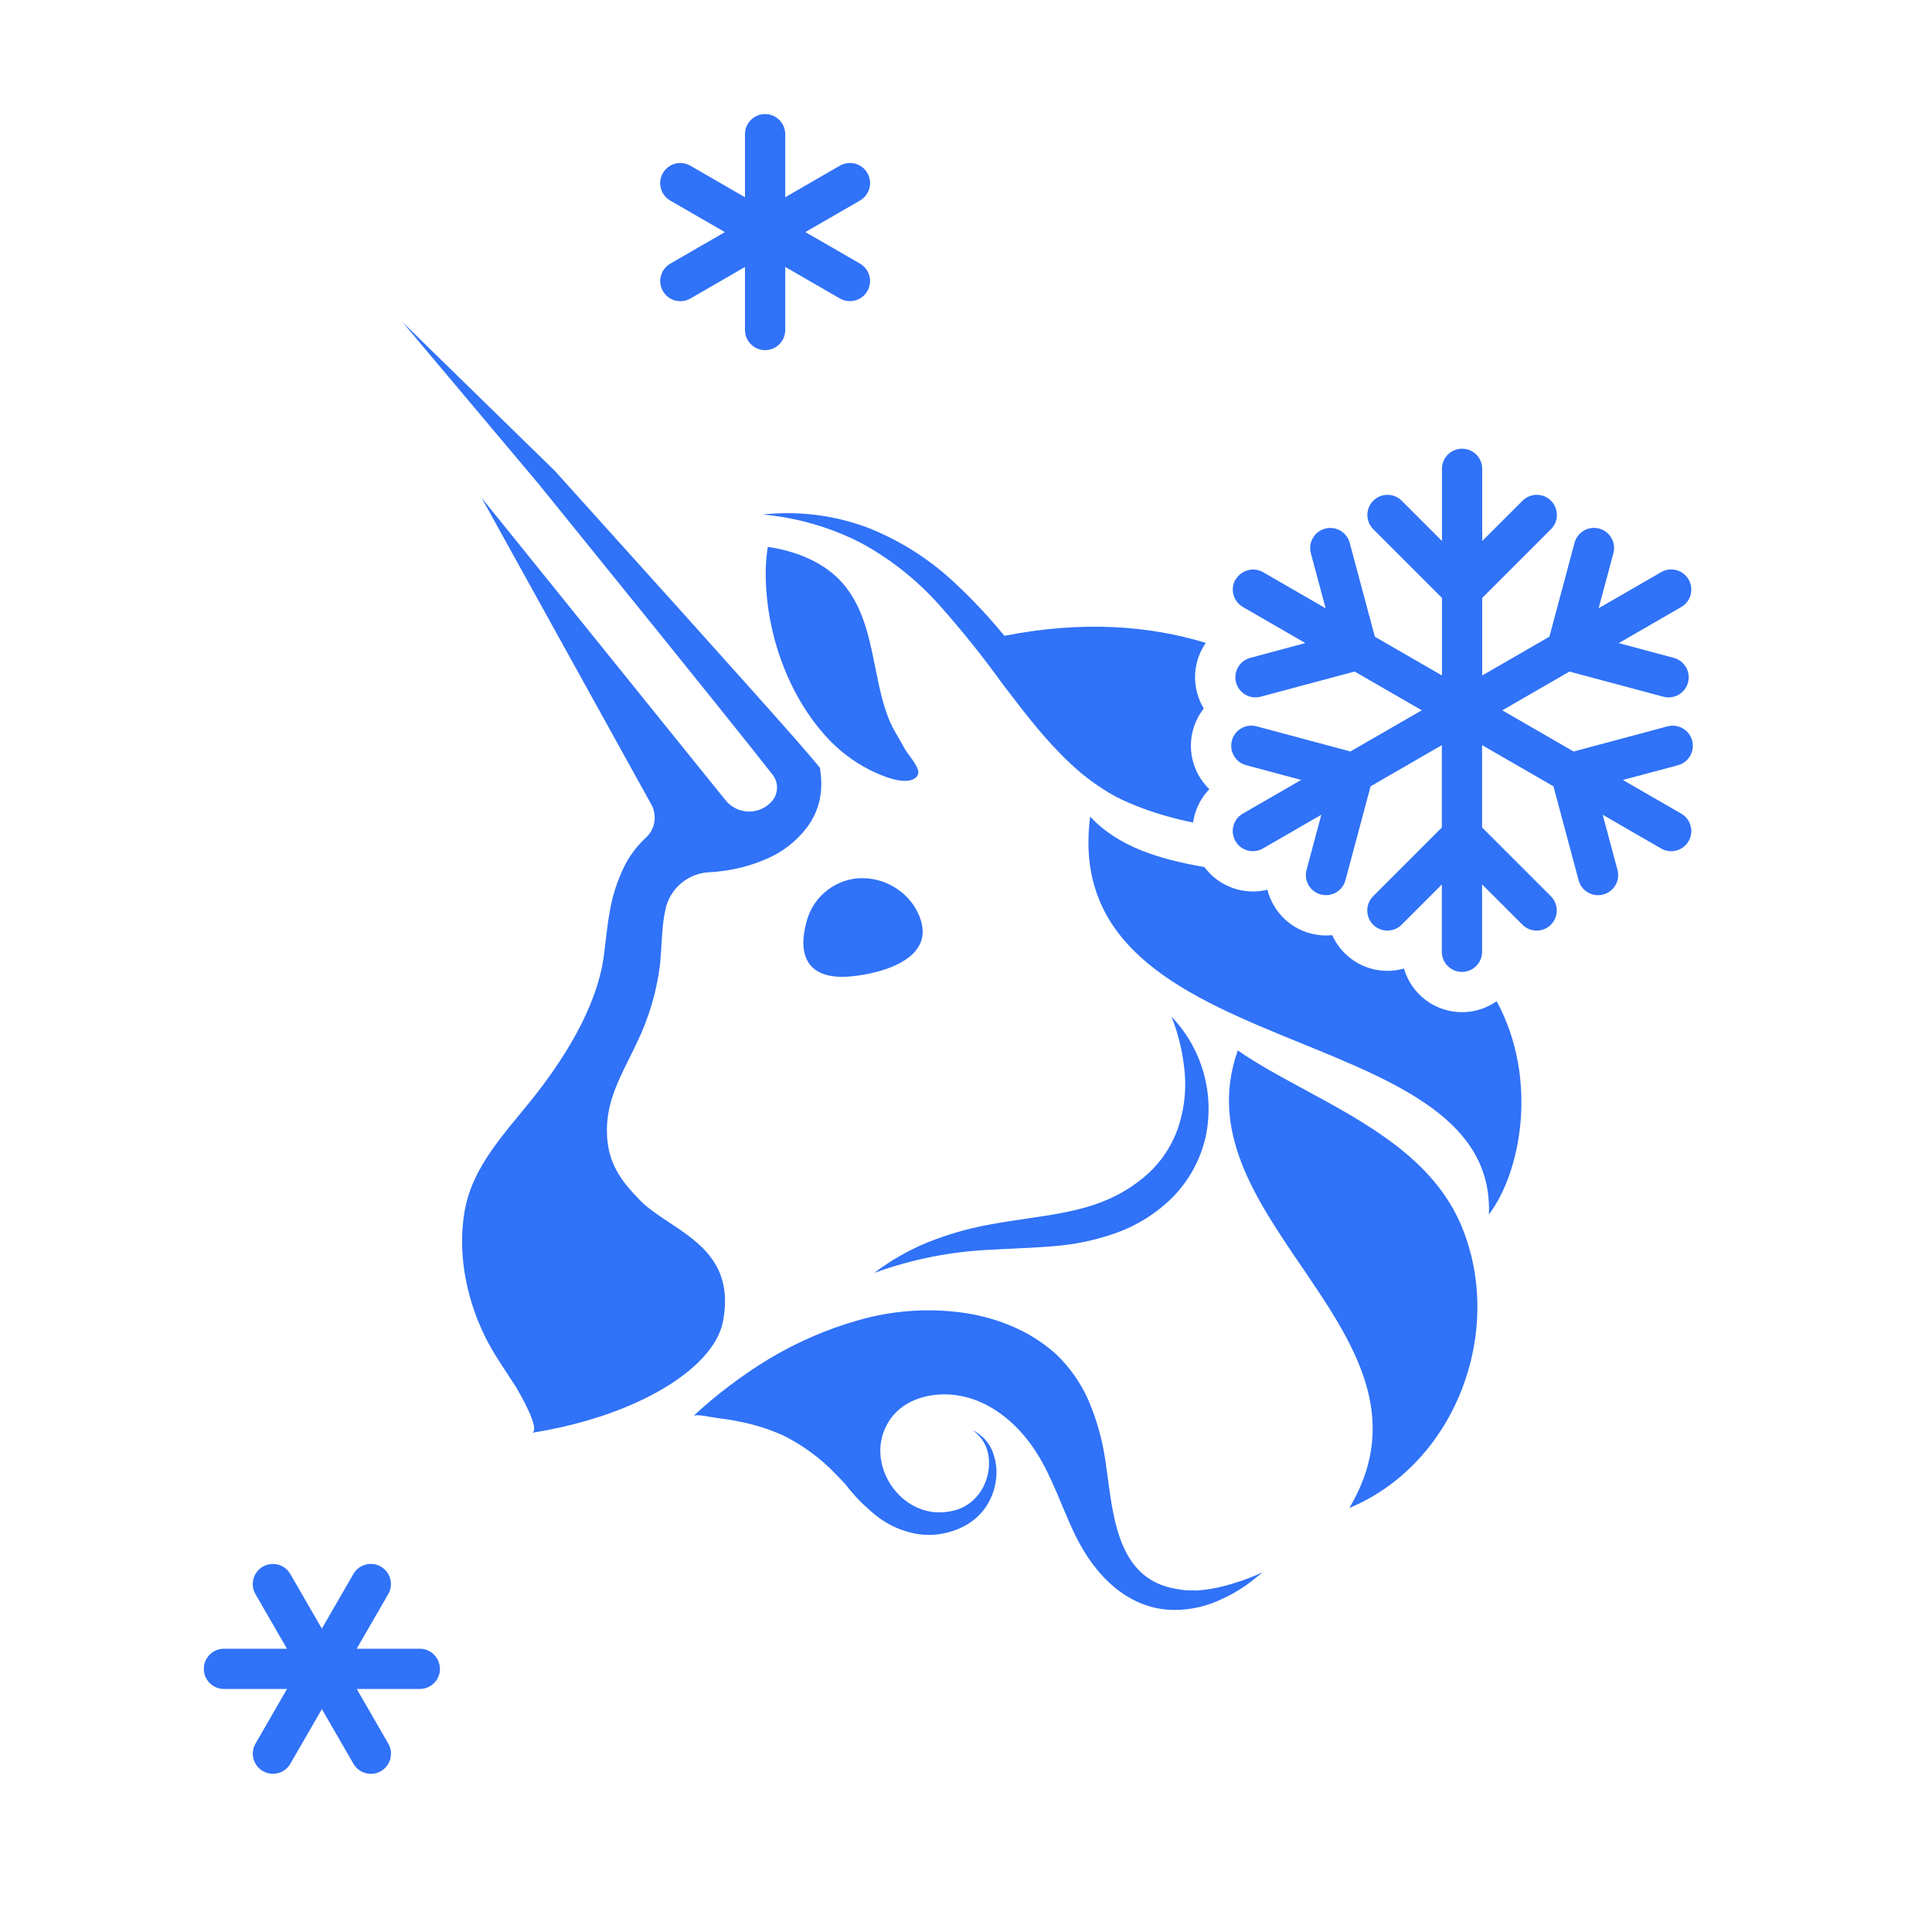 <svg fill="none" height="48" viewBox="0 0 48 48" width="48" xmlns="http://www.w3.org/2000/svg"><g fill="#3072f8"><path d="m19.509 3.334c0-.276-.224-.5-.5-.5-.276 0-.5.224-.5.5v1.567l-1.357-.784c-.239-.138-.545-.056-.683.183-.138.239-.056.545.183.683l1.358.784-1.357.783c-.239.138-.321.444-.183.683.138.239.444.321.683.183l1.356-.783v1.566c0 .276.224.5.5.5.276 0 .5-.224.5-.5v-1.567l1.357.783c.239.138.545.056.683-.183.138-.239.056-.545-.183-.683l-1.357-.783 1.358-.784c.239-.138.321-.444.183-.683-.138-.239-.444-.321-.683-.183l-1.358.784z"/><path d="m20.353 19.924c-.06.231-.164.447-.307.638-.266.347-.619.618-1.022.785-.362.157-.747.258-1.139.301-.079.01-.161.016-.24.022l-.018.001c-.249.009-.488.099-.682.255-.195.156-.334.37-.399.612-.029.12-.051.242-.066.365-.022.184-.034.373-.047.578l-0.0.003c-.009.147-.019.302-.033.47-.084.682-.281 1.344-.581 1.962-.061.13-.124.256-.185.379-.329.662-.626 1.26-.541 2.061.067.617.382 1.031.8 1.457.198.204.461.378.734.559l.001.001c.765.506 1.608 1.065 1.331 2.472-.227 1.14-2.109 2.336-4.753 2.754.256-.039-.308-1.006-.371-1.115l-.004-.007c-.071-.112-.144-.223-.217-.333l-.008-.012c-.214-.324-.427-.647-.594-1.005-.442-.939-.647-2.024-.466-3.053.164-.93.776-1.674 1.366-2.389.096-.117.192-.233.285-.349.789-.984 1.616-2.273 1.8-3.551.015-.111.029-.232.044-.359l.001-.004c.026-.227.054-.473.098-.719.066-.427.199-.841.394-1.225.133-.252.309-.48.519-.672.11-.102.182-.238.205-.387.023-.148-.003-.3-.076-.432l-4.215-7.616 6.055 7.506c.069.087.156.158.255.207s.208.076.319.079c.111.002.221-.02.322-.065.101-.045.191-.112.264-.196.077-.09.12-.203.123-.322.003-.118-.035-.234-.107-.328-.277-.356-.565-.716-.852-1.075l-.014-.017c-.118-.147-.236-.295-.353-.442l-1.524-1.894-3.058-3.782-3.396-4.038 3.788 3.699 3.255 3.615 1.624 1.812c.148.167.296.333.444.499l.004.004c.39.437.779.874 1.169 1.337l.088.108.019.168c.026.228.013.458-.039.681z"/><path d="m30.046 19.606c-.222.23-.36.522-.405.83-.217-.044-.434-.096-.649-.157-.215-.062-.431-.129-.639-.21-.108-.039-.208-.081-.315-.127-.107-.045-.216-.097-.323-.153-.405-.223-.781-.497-1.117-.815-.611-.571-1.102-1.213-1.584-1.844l-.124-.162c-.493-.685-1.022-1.342-1.584-1.97-.555-.615-1.211-1.13-1.94-1.522-.754-.382-1.574-.617-2.415-.693.873-.095 1.756.013 2.58.316.832.324 1.592.809 2.238 1.428.422.397.818.821 1.185 1.27 1.923-.38 3.591-.256 5.004.175-.242.35-.334.799-.216 1.242.037.14.093.27.165.388-.121.155-.214.336-.268.538-.146.545.028 1.1.406 1.466z"/><path d="m36.99 30.174c.789-1.03 1.248-3.355.194-5.299-.244.171-.541.272-.861.272-.684 0-1.261-.458-1.442-1.084-.506.144-1.074.017-1.473-.382-.133-.133-.236-.286-.309-.448-.177.018-.361.005-.543-.043-.545-.146-.94-.575-1.067-1.086-.578.144-1.201-.07-1.565-.561-1.133-.201-2.138-.502-2.839-1.255-.432 3.318 2.468 4.5 5.24 5.63 2.43.991 4.763 1.942 4.666 4.257z"/><path d="m21.155 24.257c.732-.07 2.291-.453 1.594-1.685-.15-.251-.367-.454-.627-.586-.26-.132-.551-.188-.842-.162-.294.032-.572.154-.795.349s-.381.455-.452.744c-.217.806.013 1.448 1.122 1.34z"/><path d="m20.945 14.501c-.459-.533-1.171-.812-1.87-.914-.026.175-.043.351-.05.527-.031 1.454.483 3.05 1.477 4.16.318.359.702.653 1.13.866.248.121.905.422 1.149.151.018-.025.03-.054.034-.085s-.001-.062-.013-.09c-.04-.116-.118-.221-.196-.326-.055-.074-.11-.148-.15-.225-.041-.077-.085-.153-.129-.228-.083-.142-.165-.283-.229-.437-.167-.403-.254-.831-.34-1.258l-0-.001c-.017-.085-.035-.171-.053-.257-.133-.659-.302-1.352-.761-1.885z"/><path d="m30.753 26.098c-.712 1.996.436 3.682 1.578 5.359 1.277 1.875 2.546 3.737 1.192 6.008 2.63-1.091 3.879-4.387 2.788-7.003-.688-1.654-2.346-2.551-3.884-3.383-.597-.323-1.176-.636-1.674-.98z"/><path d="m23.055 30.863c-.477.195-.926.452-1.337.763.935-.341 1.916-.535 2.909-.577.178-.011.357-.019.537-.027l.011-.001c.315-.015.634-.029.961-.057.537-.037 1.067-.146 1.574-.325.532-.187 1.016-.49 1.418-.888.406-.41.69-.925.822-1.488.116-.532.1-1.084-.047-1.608-.147-.524-.421-1.003-.796-1.396.181.462.293.948.331 1.443.033.461-.03.923-.183 1.359-.15.413-.395.784-.716 1.083-.331.302-.714.54-1.13.704-.579.234-1.233.33-1.915.43-.311.045-.628.092-.945.153-.511.094-1.011.239-1.494.433z"/><path clip-rule="evenodd" d="m31.319 39.105-.051.041c-.119.096-.239.193-.369.281-.168.111-.344.21-.527.294-.381.186-.799.282-1.222.278-1.147-.022-1.957-.879-2.431-1.848-.124-.254-.234-.516-.343-.777-.175-.419-.351-.838-.587-1.225-.548-.899-1.487-1.624-2.586-1.49-.448.056-.869.259-1.117.649-.655 1.021.286 2.451 1.485 2.248.102-.016.202-.043.297-.082.095-.041.184-.095.264-.161.168-.14.294-.324.365-.53.079-.216.096-.449.051-.674-.049-.235-.188-.442-.386-.577.231.108.41.302.501.541.094.246.119.513.07.772-.047.27-.165.522-.343.73-.094.107-.203.2-.323.276-.119.075-.247.136-.38.181-.271.093-.559.123-.843.088-.399-.057-.774-.221-1.088-.474-.058-.046-.114-.094-.168-.144-.213-.185-.407-.392-.578-.618-.077-.085-.155-.169-.236-.249-.384-.405-.838-.738-1.338-.982-.345-.152-.707-.265-1.077-.336-.186-.039-.375-.067-.564-.091-.019-.002-.056-.008-.101-.016l-.008-.001c-.157-.028-.414-.072-.459-.03.583-.539 1.218-1.018 1.897-1.429.697-.415 1.444-.737 2.224-.956.808-.229 1.654-.294 2.488-.192.429.052.85.161 1.25.325.419.168.807.409 1.144.71.334.316.604.695.795 1.114.172.393.301.803.384 1.224.044.227.078.475.112.733.157 1.174.339 2.529 1.684 2.765.086.017.172.029.259.037l.268.006c.184-.013.368-.04.548-.079.374-.088.739-.213 1.089-.373zm-10.141-2.033c-.033-.036-.066-.073-.098-.11z" fill-rule="evenodd"/><path d="m30.695 14.397c-.138.239-.056.545.183.683l1.553.897-1.368.367c-.267.071-.425.346-.354.612.071.267.346.425.612.353l2.334-.625 1.668.963-1.772 1.023-2.333-.625c-.267-.071-.541.087-.612.354-.071.267.087.541.354.612l1.367.366-1.45.837c-.239.138-.321.444-.183.683.138.239.444.321.683.183l1.451-.838-.367 1.369c-.071.267.087.541.354.612.267.071.541-.087.612-.354l.625-2.334 1.77-1.022v2.046l-1.707 1.708c-.195.195-.195.512 0.0.707.195.195.512.195.707-0l1-1v1.673c0 .276.224.5.5.5s.5-.224.5-.5v-1.675l1.002 1.002c.195.195.512.195.707 0 .195-.195.195-.512-0-.707l-1.709-1.709v-2.046l1.773 1.024.625 2.334c.071.267.346.425.612.354.267-.071.425-.346.354-.612l-.367-1.369 1.451.838c.239.138.545.056.683-.183.138-.239.056-.545-.183-.683l-1.45-.837 1.367-.366c.267-.071.425-.346.354-.612-.071-.267-.346-.425-.612-.354l-2.333.625-1.772-1.023 1.668-.963 2.334.625c.267.071.541-.087.612-.353.071-.267-.087-.541-.353-.612l-1.368-.367 1.553-.897c.239-.138.321-.444.183-.683-.138-.239-.444-.321-.683-.183l-1.552.896.366-1.367c.071-.267-.087-.541-.353-.612s-.541.087-.612.353l-.625 2.333-1.669.964v-1.926l1.709-1.709c.195-.195.195-.512 0-.707-.195-.195-.512-.195-.707-0l-1.002 1.002v-1.794c0-.276-.224-.5-.5-.5s-.5.224-.5.5v1.792l-1-1c-.195-.195-.512-.195-.707-0-.195.195-.195.512-0.0.707l1.707 1.708v1.927l-1.667-.962-.625-2.333c-.071-.267-.346-.425-.612-.353-.267.071-.425.346-.353.612l.366 1.367-1.552-.896c-.239-.138-.545-.056-.683.183z"/><path d="m10.931 41.462c0 .276-.224.5-.5.5h-1.568l.784 1.358c.138.239.056.545-.183.683-.239.138-.545.056-.683-.183l-.784-1.358-.783 1.357c-.138.239-.444.321-.683.183-.239-.138-.321-.444-.183-.683l.783-1.357h-1.567c-.276 0-.5-.224-.5-.5 0-.276.224-.5.5-.5h1.566l-.783-1.356c-.138-.239-.056-.545.183-.683.239-.138.545-.056.683.183l.783 1.357.784-1.358c.138-.239.444-.321.683-.183s.321.444.183.683l-.784 1.357h1.567c.276 0 .5.224.5.5z"/></g></svg>